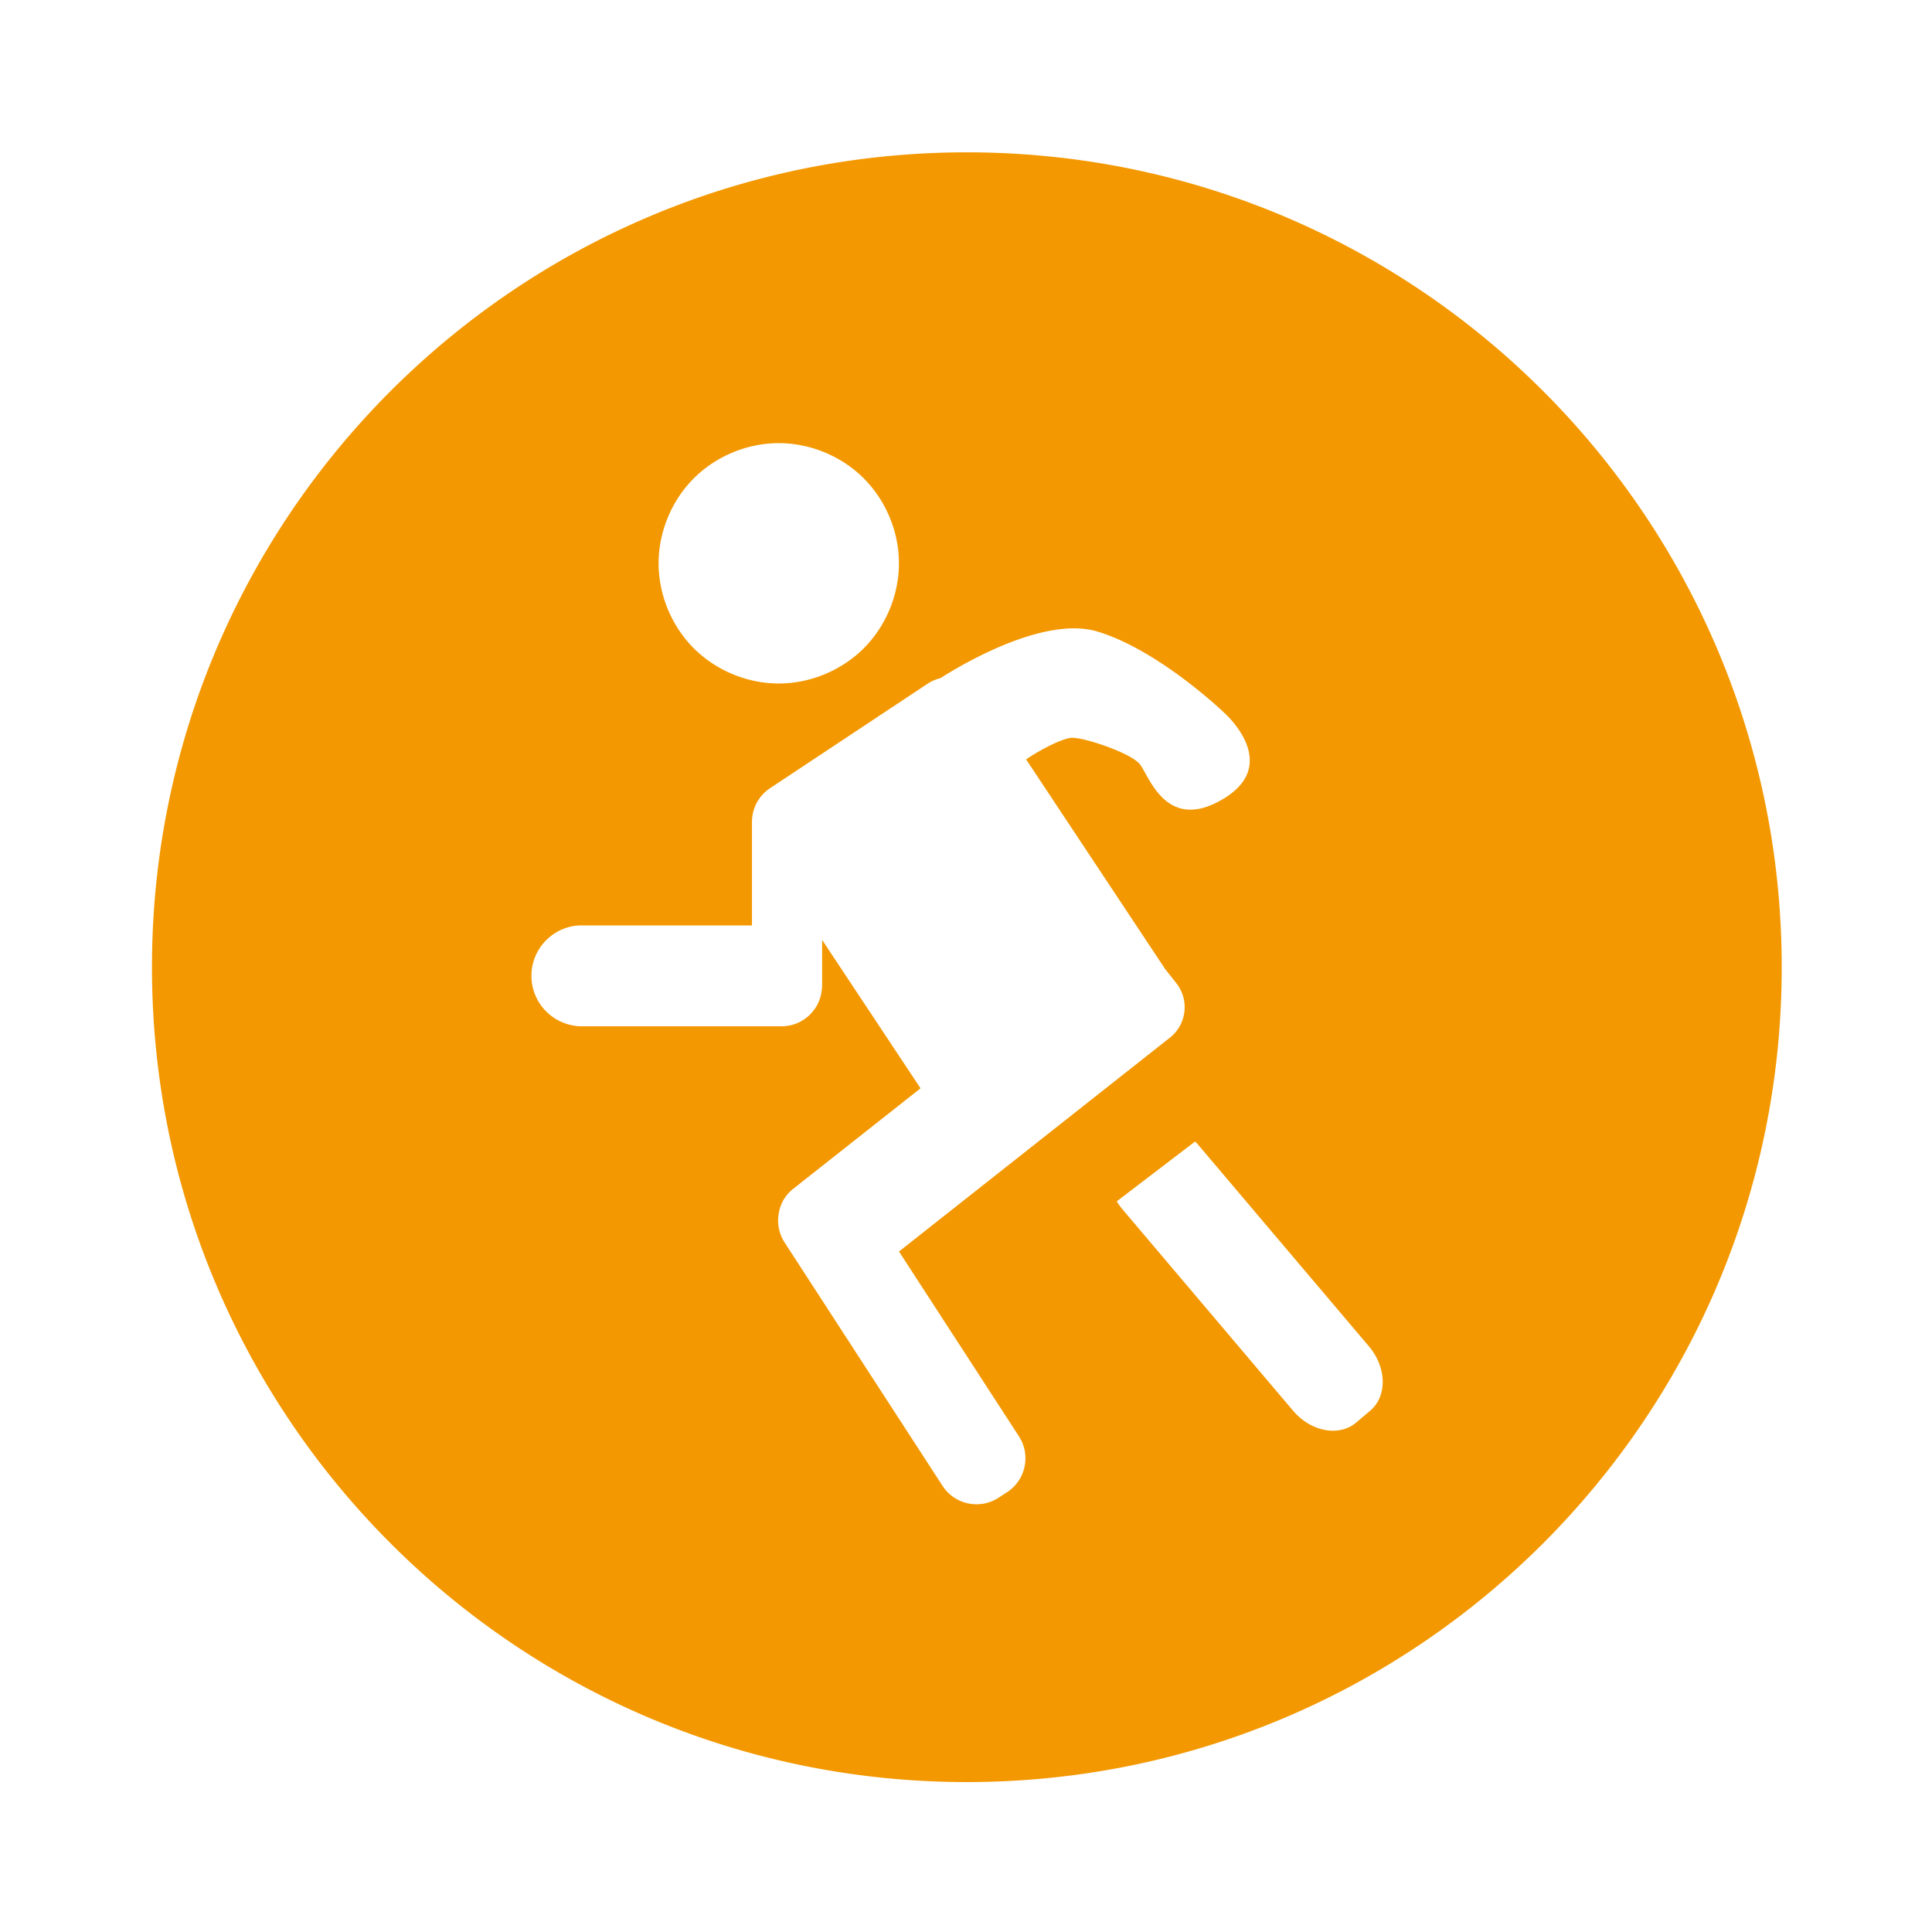<?xml version="1.0" standalone="no"?><!DOCTYPE svg PUBLIC "-//W3C//DTD SVG 1.1//EN" "http://www.w3.org/Graphics/SVG/1.1/DTD/svg11.dtd"><svg t="1510545474553" class="icon" style="" viewBox="0 0 1024 1024" version="1.1" xmlns="http://www.w3.org/2000/svg" p-id="9918" xmlns:xlink="http://www.w3.org/1999/xlink" width="200" height="200"><defs><style type="text/css"></style></defs><path d="M512.448 80.74c-238.532 0-431.899 193.367-431.899 431.897 0 238.527 193.367 431.895 431.899 431.895 238.533 0 431.9-193.367 431.9-431.895 0-238.531-193.367-431.897-431.9-431.897zM367.724 253.532c11.792-11.791 28.363-18.657 45.039-18.657 16.675 0 33.247 6.866 45.039 18.657 11.791 11.791 18.657 28.365 18.657 45.038 0 16.678-6.865 33.247-18.656 45.04-11.792 11.791-28.365 18.655-45.039 18.655-16.678 0-33.247-6.865-45.039-18.655-11.791-11.791-18.656-28.363-18.656-45.04-0.002-16.673 6.862-33.247 18.655-45.038z m166.001 537.39l-4.498 2.92c-9.937 6.448-23.221 3.621-29.669-6.316l-83.675-128.941a21.365 21.365 0 0 1-3.125-15.404 20.477 20.477 0 0 1 7.577-13.013l67.565-53.342-52.148-78.641v24.012c0 0.936-0.092 1.848-0.226 2.747-1.208 10.7-10.285 19.016-21.306 19.016h-106.069a21.506 21.506 0 0 1-3.514-0.293c-12.978-1.833-22.962-12.982-22.962-26.466 0-14.762 11.969-26.733 26.737-26.733 0.492 0 0.983 0.017 1.471 0.043h88.669v-55.108c0-0.054 0.008-0.106 0.008-0.16 0.008-0.432 0.03-0.863 0.066-1.293a21.114 21.114 0 0 1 0.301-2.273l0.004-0.026a21.385 21.385 0 0 1 9.218-13.898l83.42-55.314c2.146-1.423 4.455-2.408 6.823-2.98 10.895-6.95 54.88-33.285 83.284-24.722 32.619 9.83 67.024 42.896 67.024 42.896s30.834 26.812 0 45.577c-30.831 18.767-39.767-12.512-44.683-18.32-4.914-5.809-28.653-13.853-35.746-13.853-4.372 0-16.068 5.765-24.412 11.445l73.664 111.086 5.946 7.532c7.036 8.912 5.516 21.842-3.398 28.877L476.492 663.332l63.55 97.924c6.449 9.935 3.621 23.218-6.317 29.666z m192.563-43.275l-7.501 6.352c-9.038 7.656-24.01 4.838-33.443-6.297l-90.363-106.68a32.725 32.725 0 0 1-3.077-4.295l41.538-31.713c0.609 0.612 1.203 1.254 1.774 1.927l90.364 106.681c9.429 11.134 9.745 26.366 0.707 34.025z" p-id="9919" fill="#f39800"></path></svg>